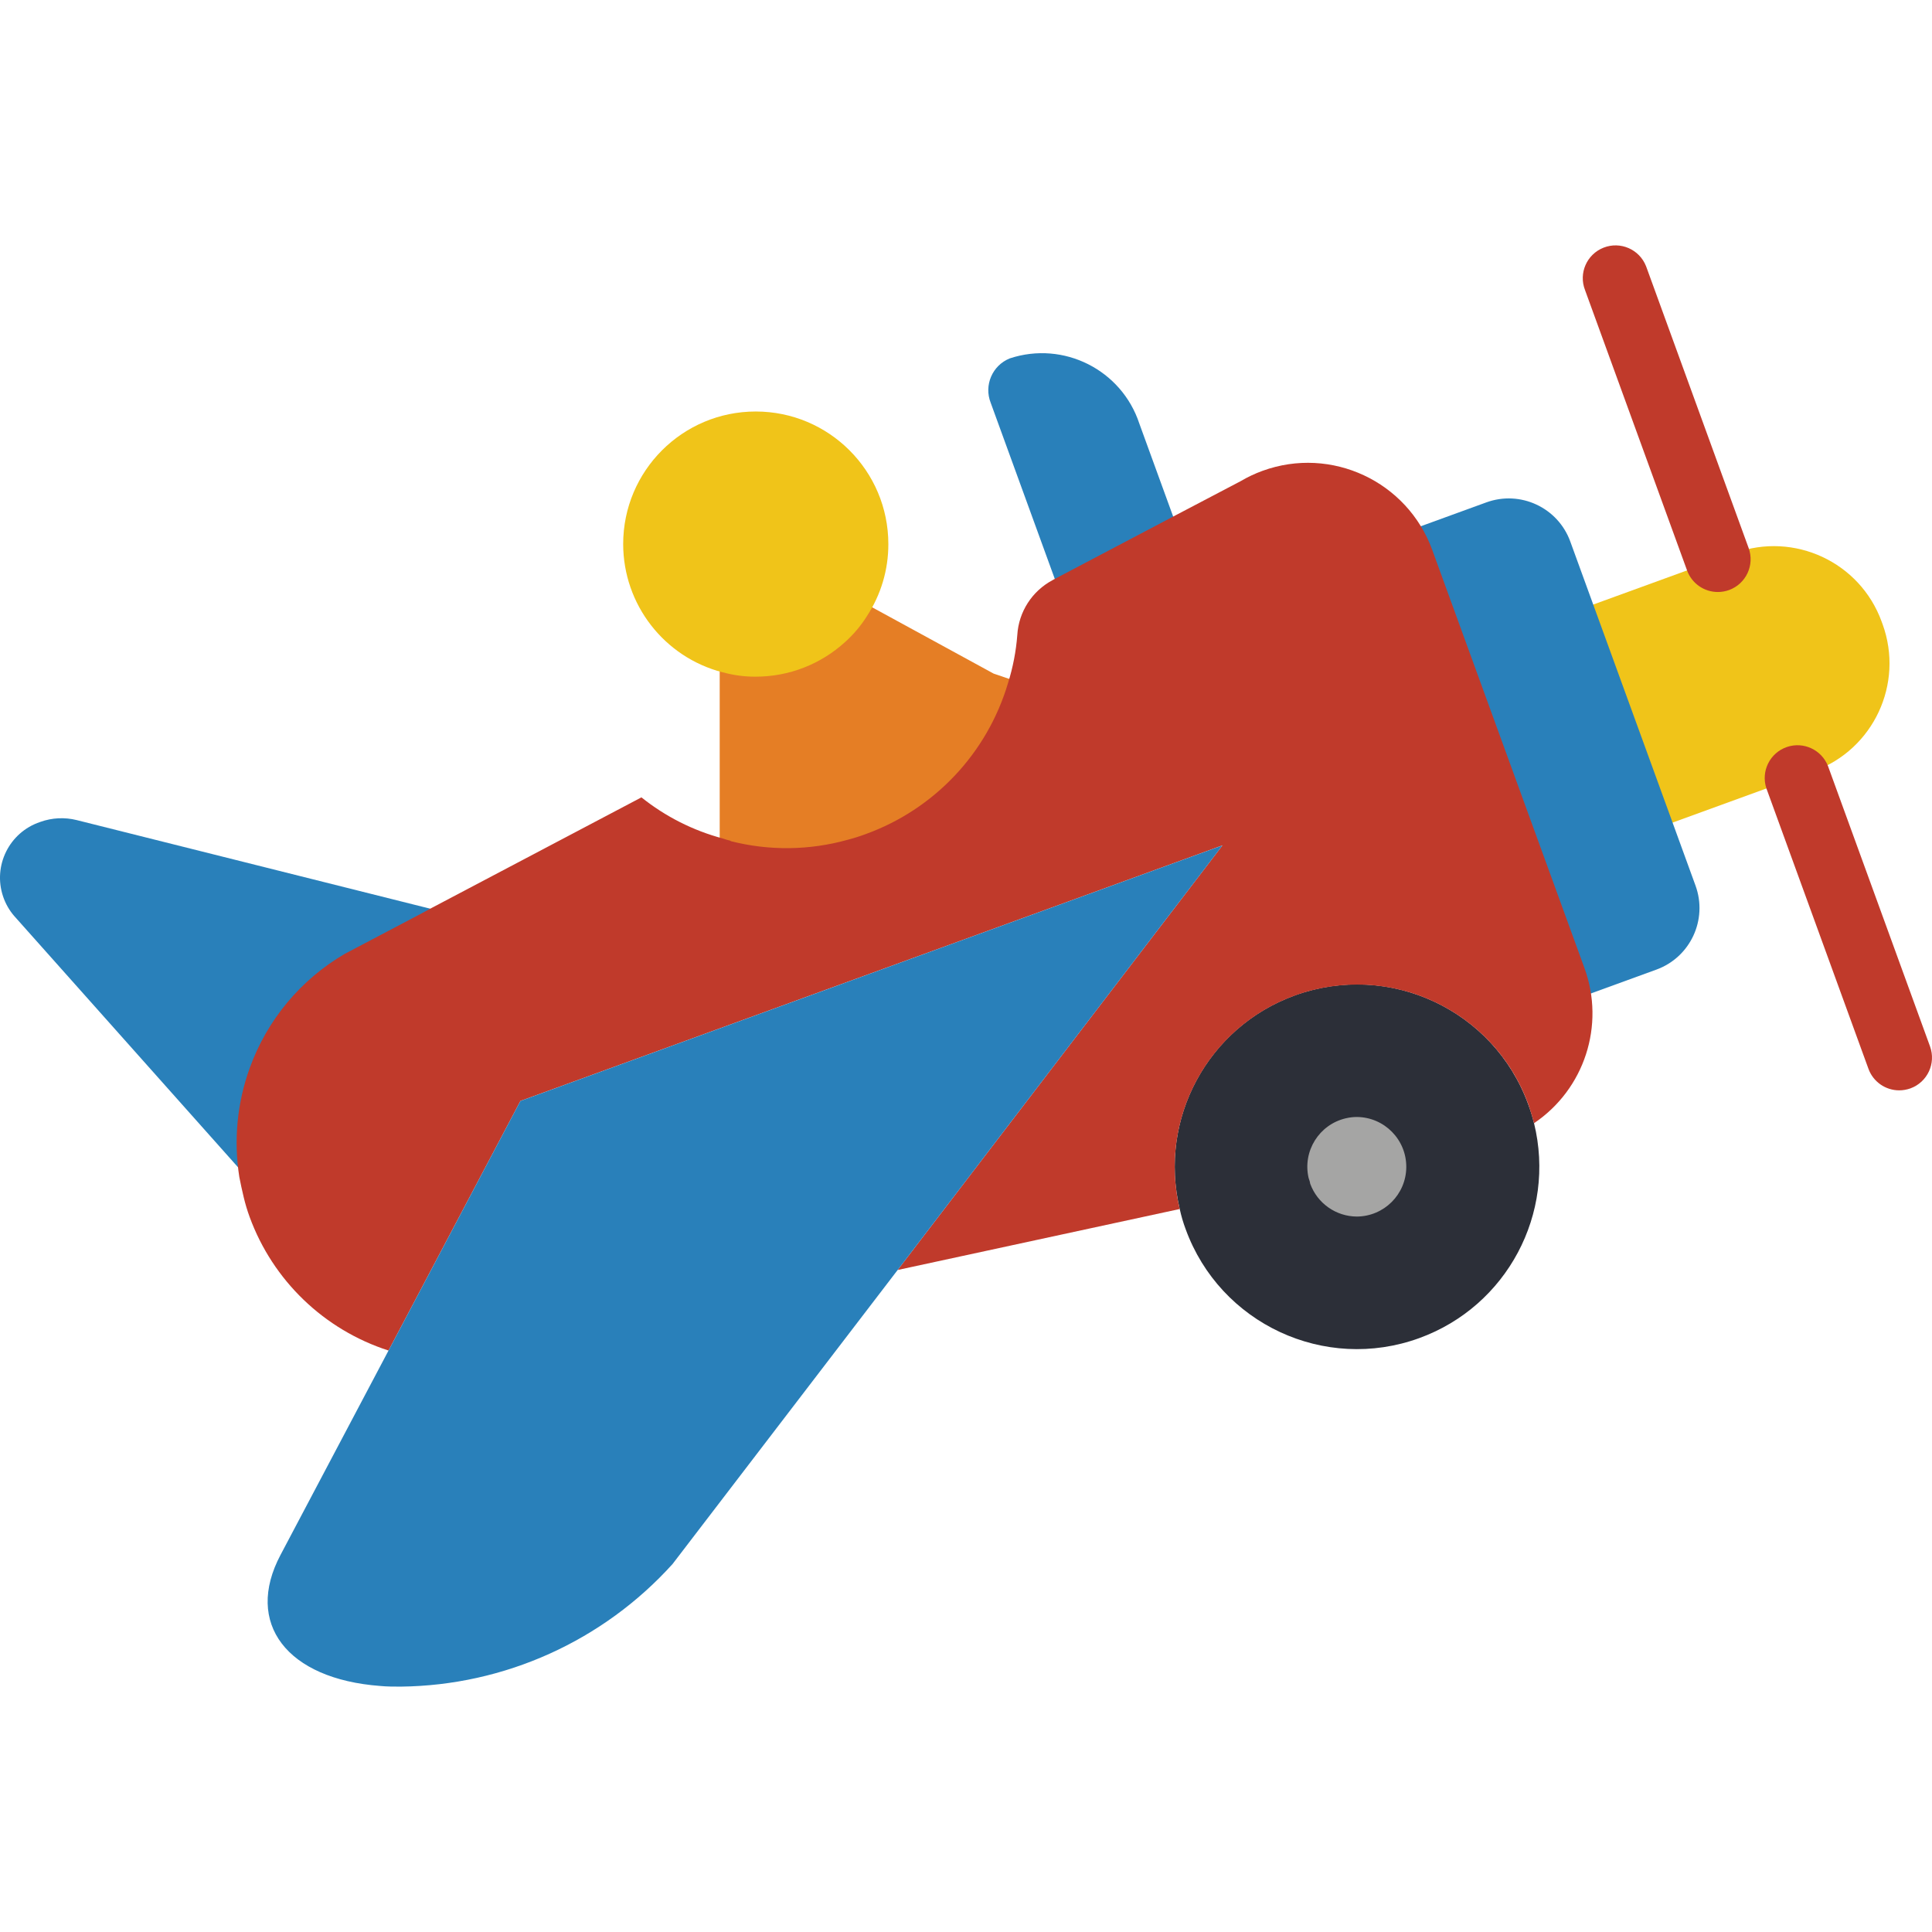 <?xml version="1.0" encoding="iso-8859-1"?>
<!-- Generator: Adobe Illustrator 19.0.0, SVG Export Plug-In . SVG Version: 6.00 Build 0)  -->
<svg version="1.1" id="Layer_1" xmlns="http://www.w3.org/2000/svg" xmlns:xlink="http://www.w3.org/1999/xlink" x="0px" y="0px"
	 viewBox="0 0 512.006 512.006" style="enable-background:new 0 0 512.006 512.006;" xml:space="preserve">
<path style="fill:#E57E25;" d="M190.731,177.224v49.771c0.712,0.278,1.441,0.512,2.179,0.695v0.096
	c10.498,2.944,21.621,2.813,32.04-0.399c1.667-0.478,3.3-1.033,4.897-1.684c19.415-8.11,33.872-24.894,39.03-45.299l-5.54-1.884
	l-33.126-18.078c-1.615,2.805-3.595,5.375-5.896,7.65c-6.451,6.608-15.273,10.367-24.503,10.428
	c-3.039,0.026-6.069-0.417-8.987-1.294L190.731,177.224L190.731,177.224z"/>
<path style="fill:#F0C419;" d="M480.742,204.358l-43.328,15.768l0,0l-21.03-57.785l0,0l43.328-15.768
	c15.768-5.739,33.212,2.388,38.952,18.165l0.243,0.669C504.646,181.184,496.51,198.619,480.742,204.358L480.742,204.358z"/>
<g>
	<path style="fill:#2980BA;" d="M3.76,242.746l65.27,73.276c-1.537-10.176-0.425-20.579,3.221-30.199
		c5.184-13.519,14.883-24.825,27.456-32.014l21.421-11.21L20.31,217.331c-3.178-0.79-6.521-0.625-9.603,0.478l-0.087,0.035
		c-8.153,2.735-12.547,11.574-9.803,19.728C1.451,239.464,2.449,241.226,3.76,242.746z"/>
	<path style="fill:#2980BA;" d="M438.96,256.96l-25.78,9.386l0,0l-45.065-123.819l0,0l25.78-9.386
		c9.013-3.282,18.981,1.363,22.254,10.376l33.186,91.18C452.618,243.718,447.972,253.678,438.96,256.96z"/>
</g>
<g>
	<path style="fill:#C03A2B;" d="M503.318,288.957c-3.647,0-6.912-2.284-8.153-5.713l-27.039-74.291
		c-1.528-4.541,0.92-9.473,5.462-11.001c4.385-1.476,9.161,0.755,10.854,5.062l27.039,74.291c1.641,4.506-0.686,9.491-5.192,11.132
		C505.332,288.774,504.325,288.957,503.318,288.957z"/>
	<path style="fill:#C03A2B;" d="M455.249,156.889c-3.647,0-6.912-2.284-8.153-5.713l-27.039-74.291
		c-1.754-4.463,0.452-9.499,4.915-11.253c4.463-1.754,9.499,0.452,11.253,4.915c0.052,0.13,0.104,0.269,0.148,0.399l27.039,74.291
		c1.641,4.506-0.686,9.49-5.192,11.132C457.263,156.715,456.256,156.889,455.249,156.889L455.249,156.889z"/>
</g>
<path style="fill:#2980BA;" d="M262.548,106.744l18.252,50.153l31.259-16.836l-10.116-27.794
	c-4.698-14.249-20.066-21.994-34.315-17.296c-0.009,0-0.017,0.009-0.026,0.009C262.973,96.846,260.716,102.099,262.548,106.744z"/>
<path style="fill:#2C2F38;" d="M314.211,325.738c9.126,25.076,36.859,38.005,61.936,28.871c23.192-8.44,36.286-33.004,30.39-56.96
	c-0.425-1.676-0.929-3.334-1.528-4.958c-9.117-25.068-36.824-37.997-61.892-28.888c-23.071,8.388-36.173,32.743-30.469,56.613
	C313.039,322.221,313.56,324.001,314.211,325.738z"/>
<path style="fill:#A5A5A4;" d="M359.589,322.403c-5.531-0.026-10.463-3.491-12.365-8.692l-0.13-0.634l-0.295-0.894
	c-1.641-7.103,2.787-14.188,9.89-15.829c0.964-0.226,1.945-0.339,2.926-0.339c7.285,0.069,13.137,6.035,13.068,13.32
	C372.622,316.534,366.795,322.351,359.589,322.403z"/>
<path style="fill:#C03A2B;" d="M63.43,311.966c0.347,1.754,0.703,3.43,1.146,5.271c0.425,1.789,0.946,3.543,1.58,5.271
	c6.156,16.836,19.736,29.904,36.807,35.4l34.958-66.147l186.05-67.727l-86.083,112.531l74.752-16.159
	c-6.165-25.962,9.881-52.002,35.843-58.167c23.861-5.67,48.19,7.45,56.57,30.495c0.53,1.58,1.051,3.247,1.493,4.923
	c13.363-9.004,18.877-25.962,13.354-41.114l-40.324-110.769c-6.616-18.217-26.752-27.621-44.969-21.004
	c-2.014,0.729-3.959,1.65-5.8,2.735l-17.922,9.404l-31.363,16.515l-0.616,0.347c-5.409,2.891-8.935,8.379-9.308,14.501
	c-0.33,4.324-1.155,8.596-2.457,12.738c-5.505,18.599-19.528,33.464-37.771,40.055c-1.554,0.582-3.135,1.077-4.741,1.493
	c-10.124,2.831-20.822,2.952-31.007,0.347v-0.087c-0.712-0.165-1.415-0.373-2.11-0.616c-7.849-2.101-15.178-5.809-21.525-10.888
	l-55.337,29.166l-3.43,1.849l-19.849,10.454c-11.696,6.834-20.622,17.557-25.207,30.304
	C62.831,292.317,61.893,302.259,63.43,311.966z"/>
<path style="fill:#2980BA;" d="M100.767,446.804c1.754,0.174,3.603,0.174,5.444,0.174c27.49-0.304,53.609-12.087,72.034-32.5
	l59.643-77.912l86.083-112.523l-186.05,67.727l-34.958,66.147l-28.636,54.19C64.75,430.202,75.994,444.955,100.767,446.804z"/>
<path style="fill:#F0C419;" d="M165.151,144.185c0.017,16.011,10.854,29.982,26.353,33.994h0.087
	c2.831,0.781,5.757,1.164,8.692,1.146c8.778,0.009,17.244-3.291,23.722-9.221c2.205-1.98,4.124-4.255,5.705-6.764
	c3.742-5.679,5.731-12.347,5.713-19.146c0-19.406-15.734-35.14-35.14-35.14S165.151,124.779,165.151,144.185L165.151,144.185z"/>
<g>
</g>
<g>
</g>
<g>
</g>
<g>
</g>
<g>
</g>
<g>
</g>
<g>
</g>
<g>
</g>
<g>
</g>
<g>
</g>
<g>
</g>
<g>
</g>
<g>
</g>
<g>
</g>
<g>
</g>
</svg>
